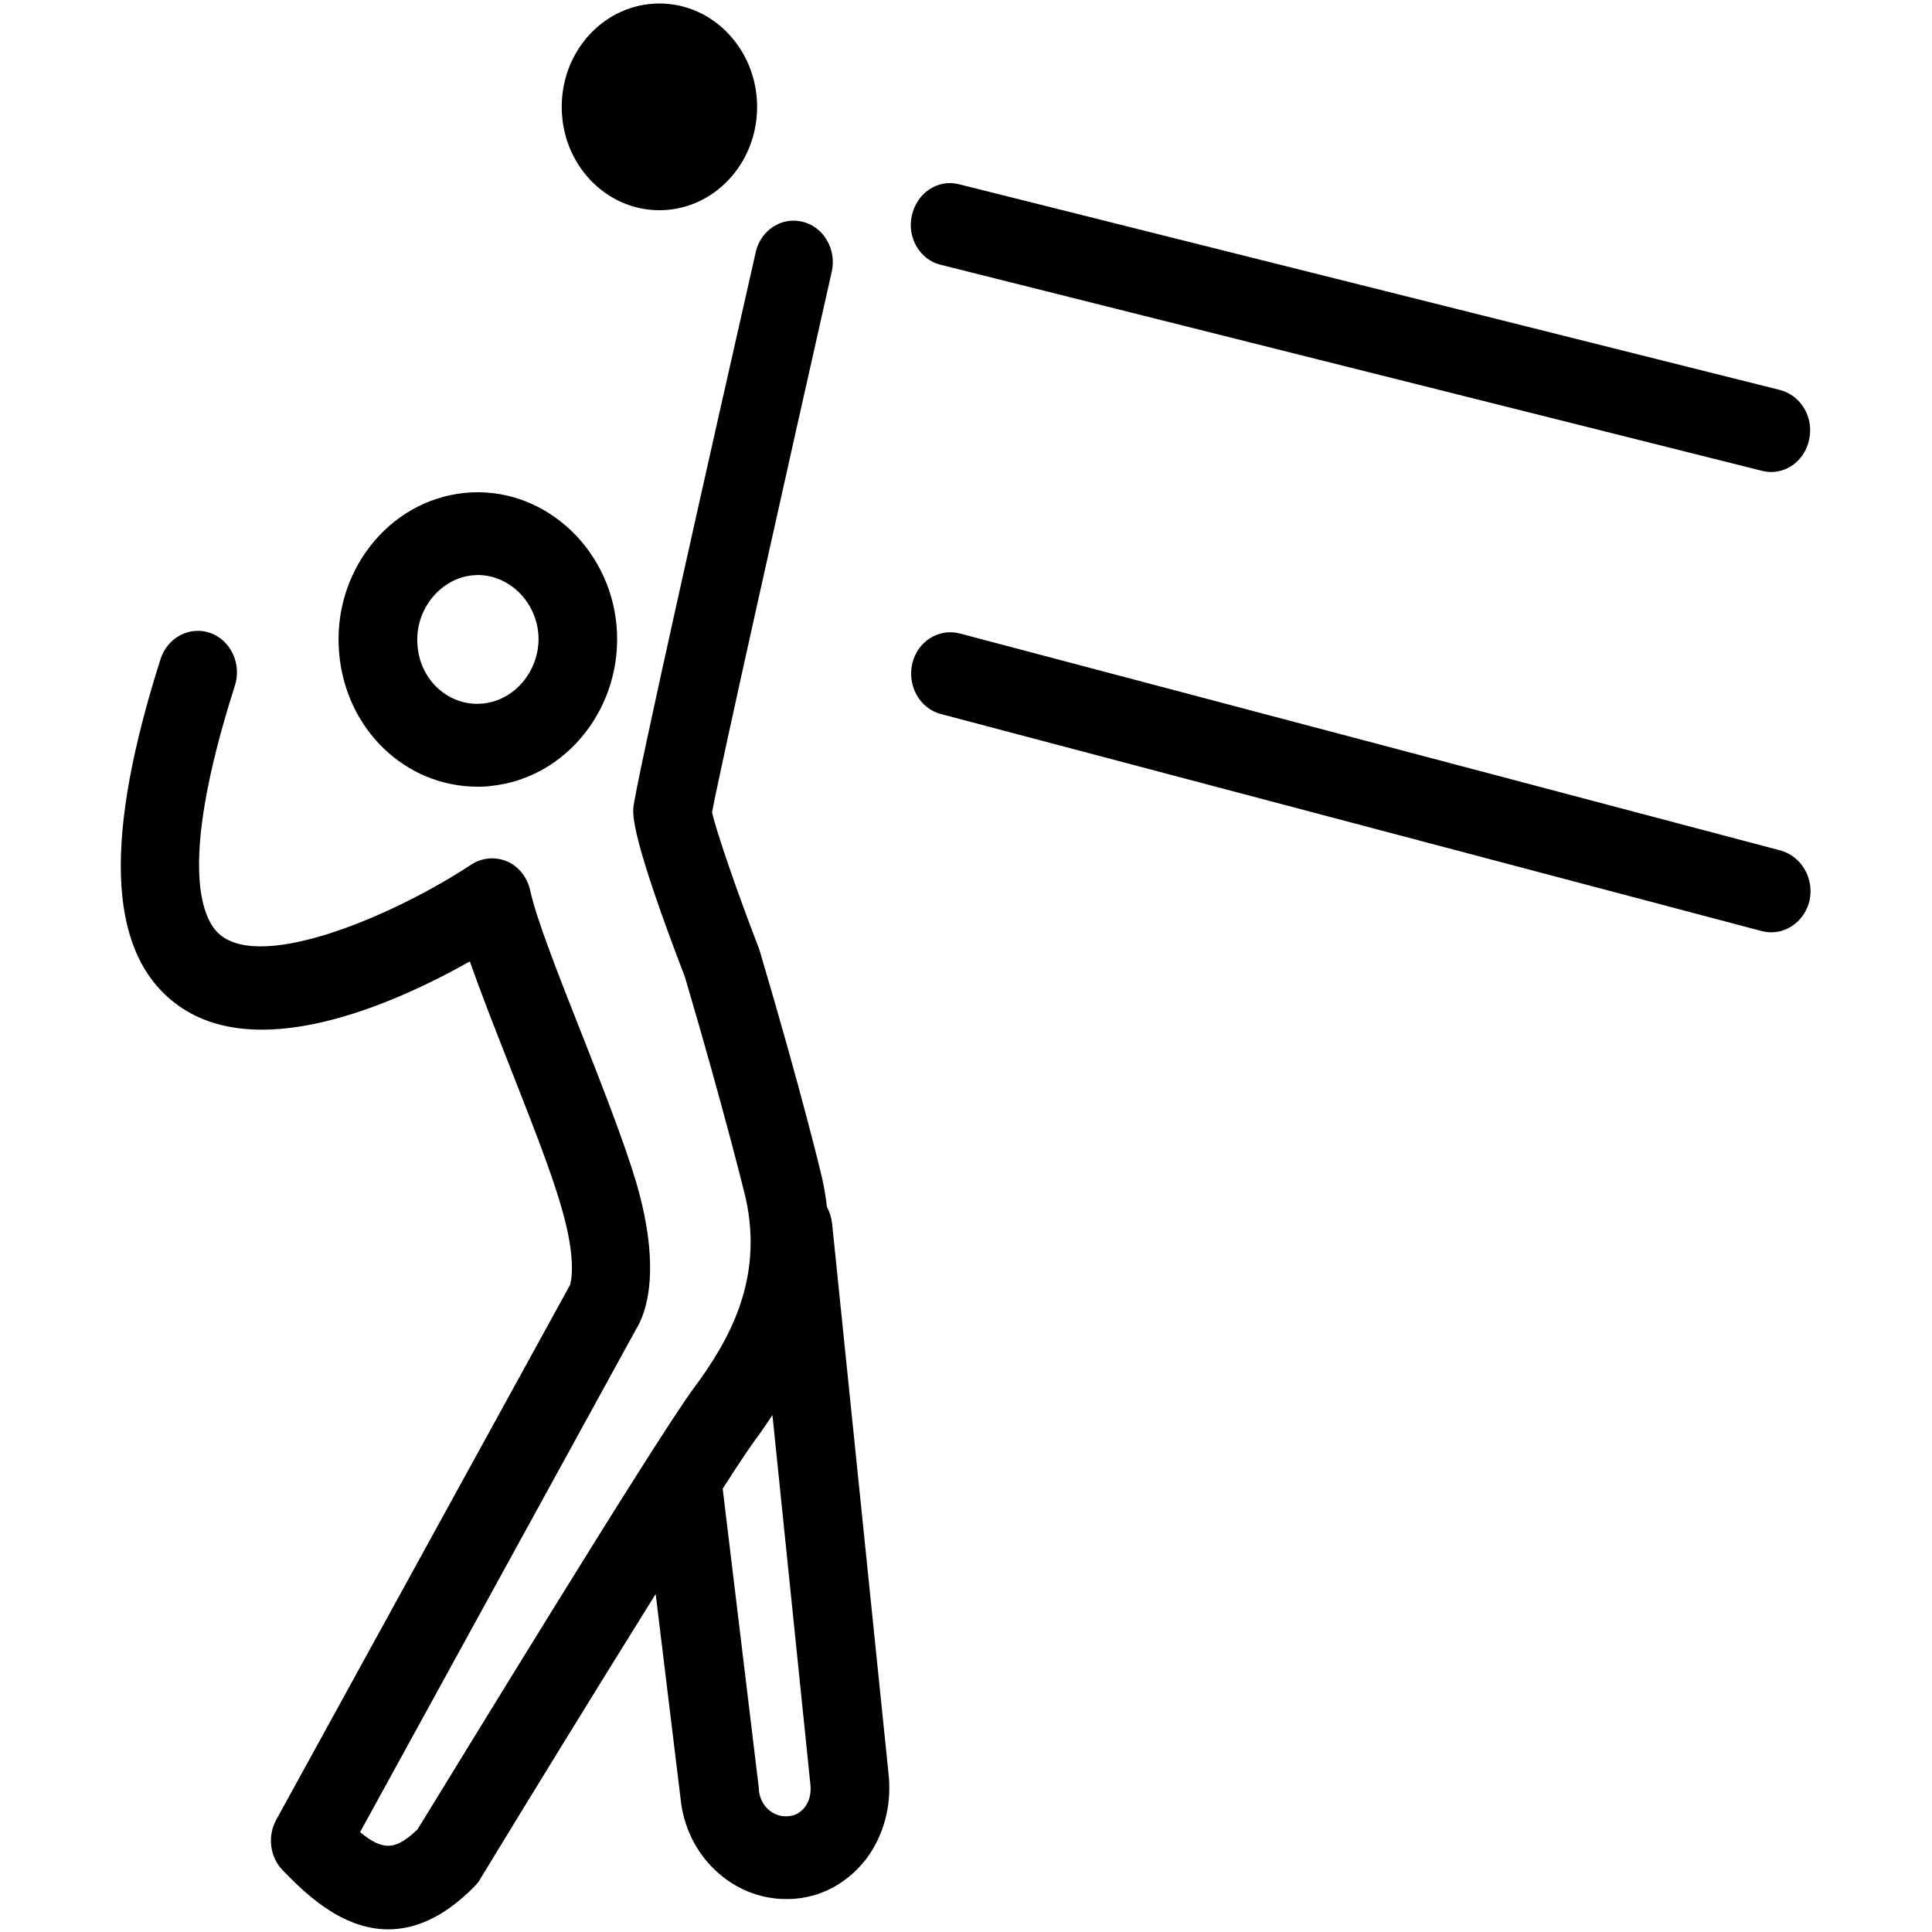 <svg xmlns="http://www.w3.org/2000/svg" viewBox="0 0 16 16">
  <g transform="translate(1)">
    <path d="M2.955,6.515 C2.991,6.515 3.027,6.515 3.064,6.509 C3.697,6.445 4.164,5.848 4.106,5.182 C4.048,4.524 3.485,4.018 2.848,4.082 C2.215,4.146 1.748,4.742 1.809,5.412 C1.864,6.041 2.358,6.515 2.955,6.515 Z M2.909,4.765 C2.924,4.765 2.939,4.762 2.955,4.762 C3.212,4.762 3.433,4.973 3.458,5.246 C3.482,5.534 3.276,5.797 3.003,5.826 C2.988,5.826 2.97,5.829 2.955,5.829 C2.694,5.829 2.479,5.621 2.458,5.348 C2.43,5.06 2.639,4.794 2.909,4.765 Z"/>
    <path d="M0.418,8.282 C1.088,8.843 2.267,8.314 2.891,7.962 C2.979,8.212 3.094,8.507 3.215,8.814 C3.382,9.241 3.558,9.68 3.648,9.994 C3.776,10.427 3.73,10.61 3.721,10.642 C3.718,10.645 3.718,10.648 3.715,10.652 L1.288,15.07 C1.212,15.208 1.236,15.381 1.342,15.49 C1.509,15.66 1.818,15.978 2.215,15.978 C2.43,15.978 2.673,15.885 2.93,15.622 C2.948,15.602 2.967,15.583 2.979,15.558 C3.355,14.939 3.942,13.983 4.43,13.201 L4.636,14.894 C4.682,15.368 5.064,15.727 5.509,15.727 C5.536,15.727 5.564,15.727 5.591,15.724 C5.827,15.702 6.033,15.58 6.179,15.388 C6.318,15.198 6.382,14.961 6.361,14.714 L5.891,10.132 C5.885,10.081 5.87,10.036 5.848,9.994 C5.839,9.917 5.827,9.84 5.809,9.76 C5.803,9.731 5.639,9.045 5.291,7.872 C5.288,7.862 5.285,7.853 5.282,7.846 C5.115,7.416 4.93,6.881 4.897,6.727 C4.961,6.378 5.518,3.893 5.888,2.251 C5.93,2.065 5.821,1.879 5.648,1.837 C5.473,1.792 5.297,1.908 5.258,2.091 C4.885,3.735 4.258,6.519 4.245,6.692 C4.242,6.759 4.23,6.939 4.673,8.093 C5.009,9.234 5.176,9.924 5.176,9.924 C5.324,10.6 5.039,11.101 4.742,11.501 C4.421,11.934 2.688,14.778 2.458,15.15 C2.282,15.317 2.179,15.336 1.982,15.173 L4.27,11.004 C4.345,10.883 4.485,10.527 4.267,9.786 C4.164,9.443 3.985,8.988 3.812,8.548 C3.63,8.087 3.442,7.612 3.391,7.375 C3.367,7.266 3.297,7.176 3.2,7.134 C3.103,7.093 2.991,7.102 2.903,7.16 C2.276,7.574 1.182,8.045 0.821,7.74 C0.694,7.634 0.452,7.221 0.945,5.679 C1.003,5.499 0.912,5.303 0.742,5.242 C0.573,5.182 0.388,5.278 0.33,5.457 C-0.136,6.919 -0.109,7.843 0.418,8.282 Z M5.252,11.928 C5.3,11.864 5.348,11.793 5.397,11.719 L5.712,14.785 C5.718,14.852 5.703,14.916 5.667,14.964 C5.642,14.996 5.6,15.035 5.53,15.041 C5.406,15.054 5.297,14.958 5.285,14.826 L5.285,14.814 L4.985,12.329 C5.106,12.139 5.203,11.995 5.252,11.928 Z M4.461,1.741 C4.906,1.741 5.27,1.36 5.27,0.885 C5.27,0.414 4.909,0.029 4.461,0.029 C4.015,0.029 3.652,0.41 3.652,0.885 C3.652,1.36 4.015,1.741 4.461,1.741 Z M6.791,2.193 L13.591,3.899 C13.615,3.905 13.642,3.909 13.667,3.909 C13.815,3.909 13.948,3.803 13.982,3.642 C14.024,3.457 13.915,3.274 13.739,3.229 L6.942,1.526 C6.767,1.481 6.594,1.597 6.552,1.783 C6.509,1.966 6.618,2.152 6.791,2.193 Z M13.748,7.044 L6.948,5.246 C6.773,5.201 6.597,5.313 6.555,5.496 C6.512,5.679 6.618,5.868 6.791,5.913 L13.591,7.711 C13.618,7.718 13.642,7.721 13.67,7.721 C13.815,7.721 13.948,7.615 13.985,7.461 C14.027,7.279 13.921,7.093 13.748,7.044 Z"/>
  </g>
</svg>
